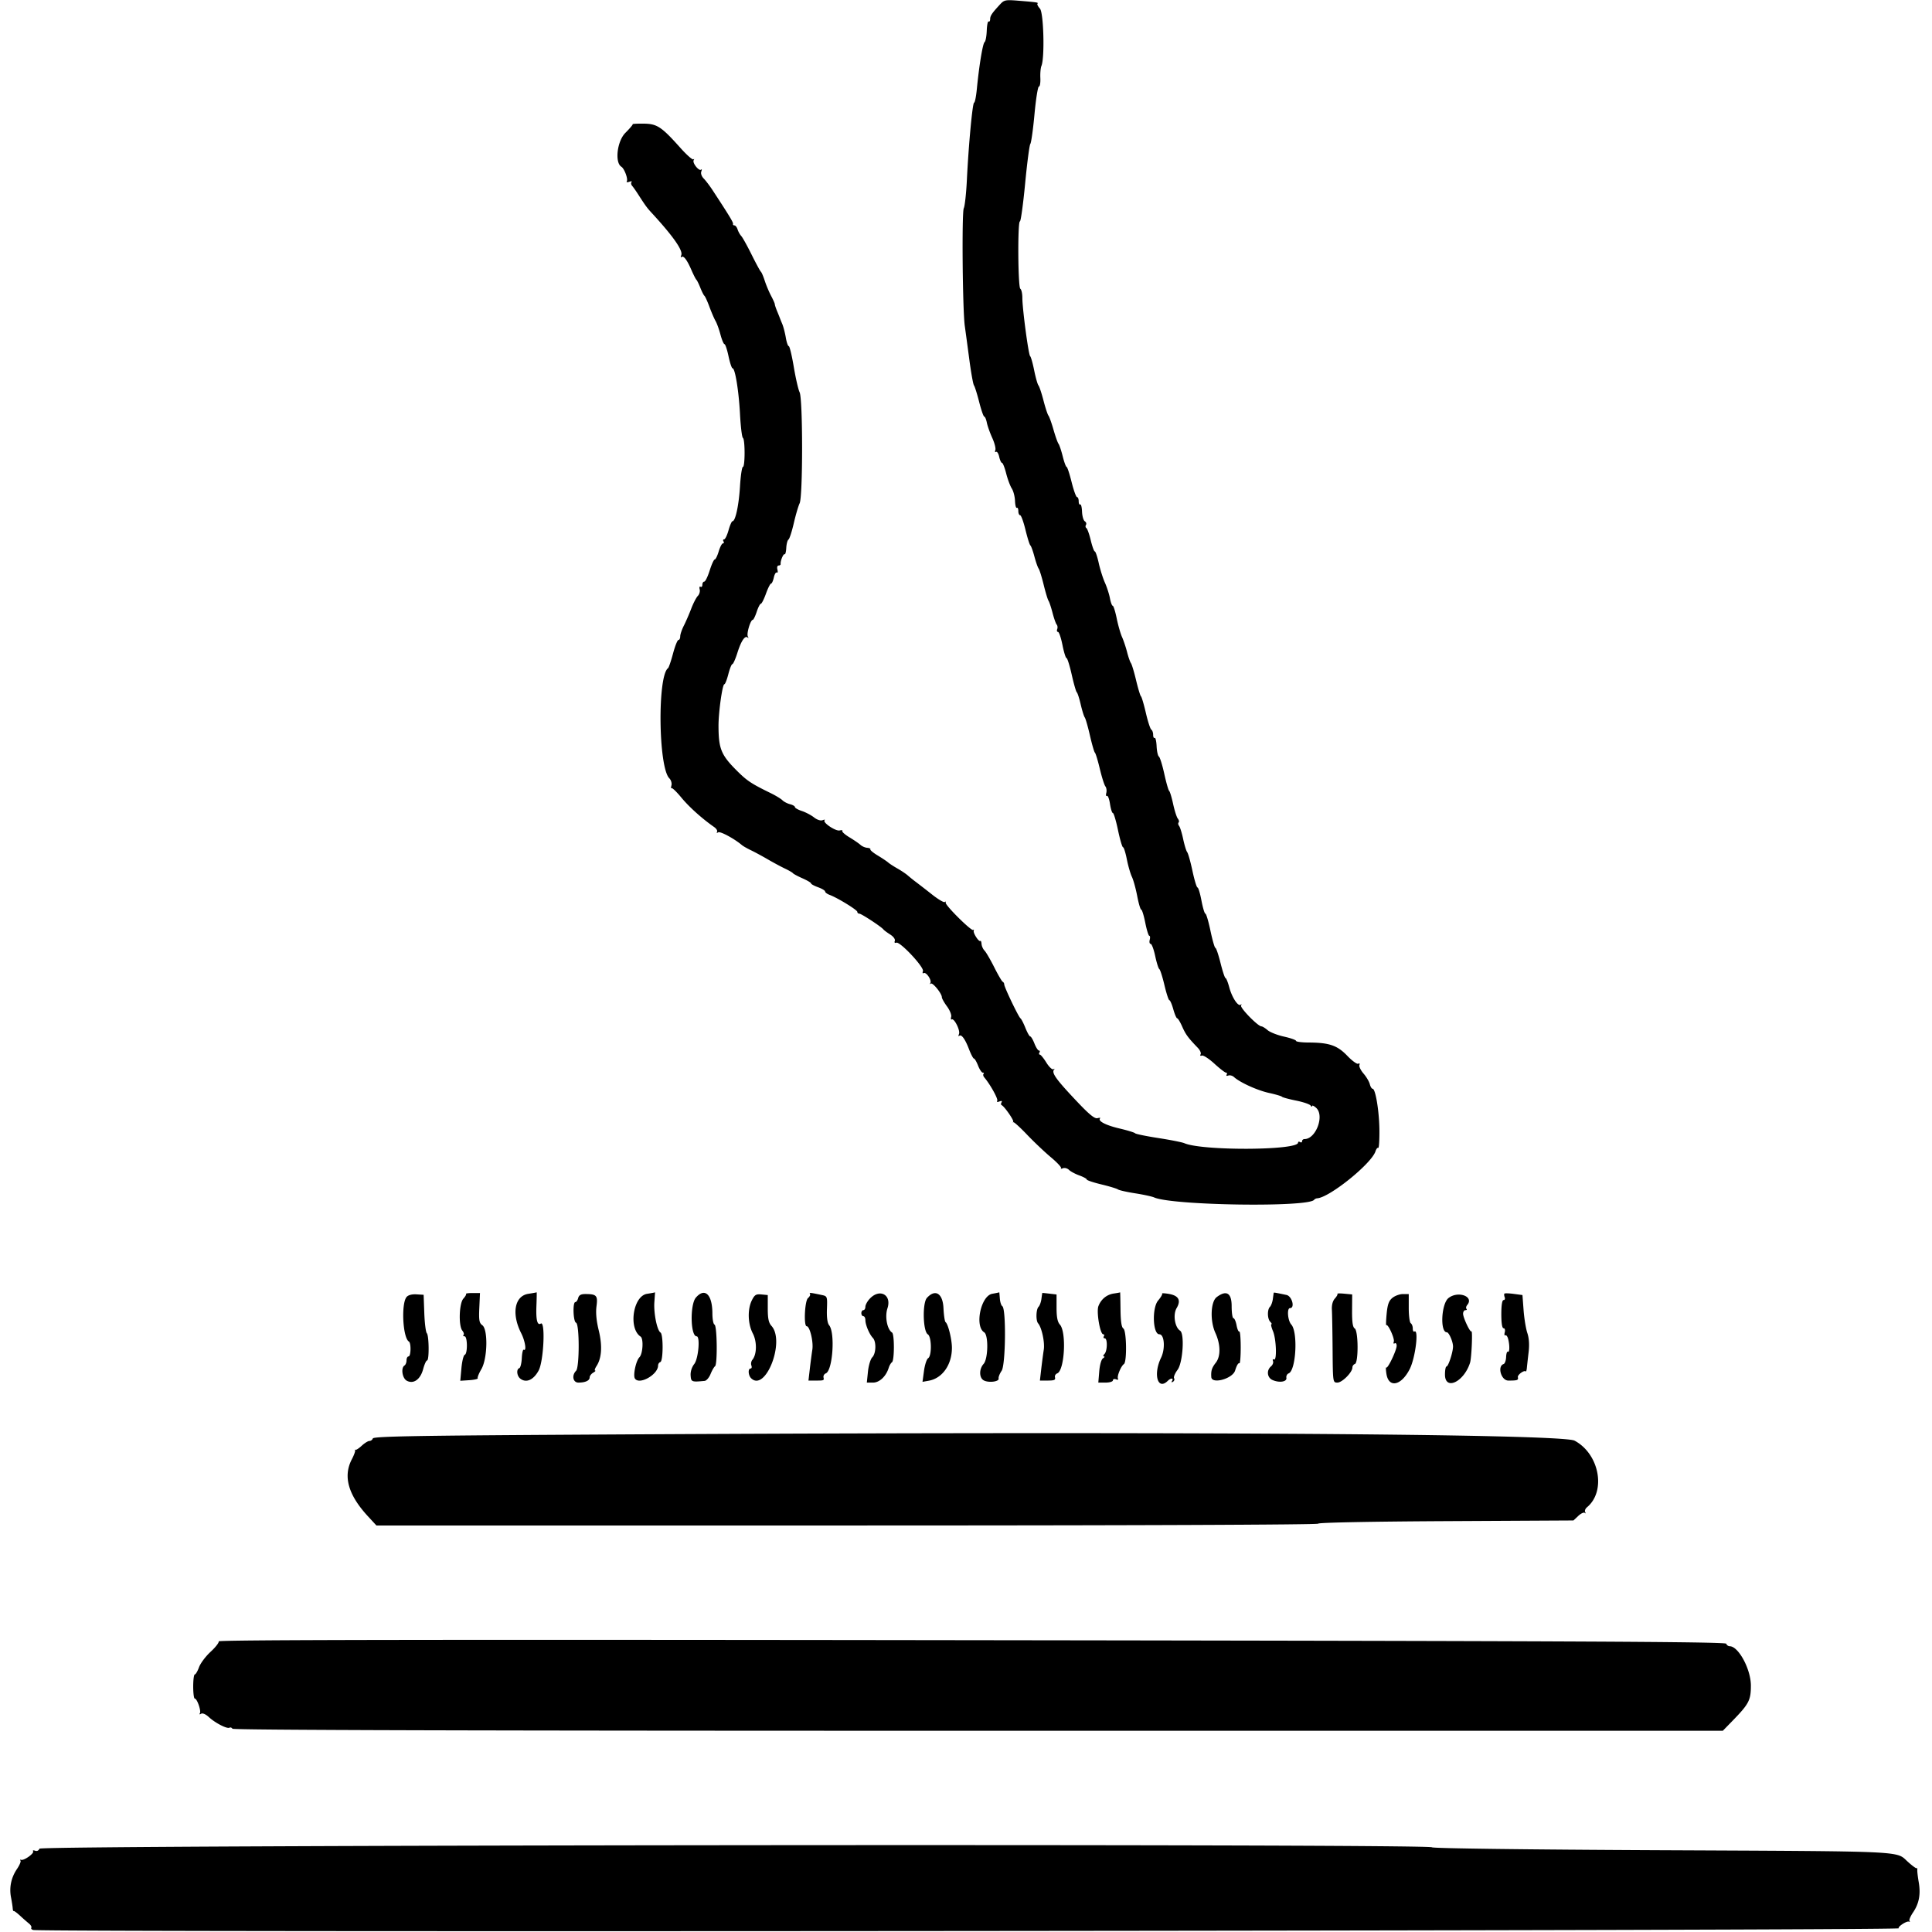 <svg xmlns="http://www.w3.org/2000/svg" viewBox="0 0 400 400"><path fill-rule="evenodd" d="M207.006.956C205.344 2.762 205 3.278 205 3.965c0 .367-.141.583-.312.479-.172-.104-.349.757-.392 1.914-.044 1.157-.243 2.215-.444 2.352-.376.257-1.13 4.812-1.609 9.728-.151 1.546-.404 2.812-.563 2.812-.33 0-1.141 8.663-1.501 16.042-.134 2.75-.423 5.375-.642 5.833-.426.891-.248 21.12.214 24.375.147 1.031.564 4.125.927 6.875.363 2.75.8 5.188.971 5.417.171.229.656 1.776 1.078 3.437.422 1.662.895 3.021 1.051 3.021.157 0 .397.562.534 1.25.138.687.643 2.112 1.123 3.166.48 1.053.768 2.188.64 2.521-.127.334-.062.501.146.373.208-.129.502.33.653 1.02.152.689.413 1.253.58 1.253.168 0 .556.985.863 2.188.307 1.203.829 2.604 1.161 3.114.332.51.632 1.663.667 2.562.035.899.204 1.548.376 1.444.172-.105.312.196.312.668 0 .472.168.858.372.858.205 0 .702 1.359 1.105 3.021.404 1.661.86 3.114 1.013 3.229.154.114.53 1.146.835 2.291.305 1.146.7 2.275.878 2.508.178.234.645 1.734 1.038 3.334.393 1.599.845 3.096 1.006 3.325.16.229.535 1.354.833 2.5.299 1.146.688 2.247.866 2.447.177.199.223.621.102.937-.121.316-.047.574.165.574.211 0 .627 1.219.923 2.709.296 1.489.675 2.708.841 2.708.167 0 .652 1.547 1.077 3.438.425 1.89.898 3.531 1.049 3.645.152.115.516 1.24.808 2.5.293 1.261.672 2.48.843 2.709.172.229.655 1.916 1.074 3.75.42 1.833.883 3.427 1.029 3.541.147.115.602 1.615 1.012 3.334.41 1.718.929 3.358 1.154 3.643.225.286.311.895.19 1.355-.12.46-.06.739.133.619.193-.119.478.631.633 1.666.156 1.036.425 1.883.599 1.883s.651 1.594 1.059 3.542c.409 1.948.877 3.542 1.041 3.542.163 0 .515 1.108.782 2.463s.739 2.996 1.05 3.646c.311.65.808 2.448 1.104 3.995.297 1.547.672 2.812.834 2.812.162 0 .537 1.219.834 2.709.296 1.489.673 2.708.839 2.708.166 0 .203.375.083.833-.119.459-.034.834.191.834.224 0 .648 1.13.941 2.512.293 1.382.678 2.602.856 2.711.177.11.653 1.604 1.058 3.321s.865 3.122 1.022 3.122c.158 0 .523.844.812 1.875.288 1.032.652 1.875.807 1.875.155 0 .624.775 1.041 1.721.721 1.632 1.211 2.299 3.222 4.383.475.493.738 1.1.584 1.35-.163.262-.052.371.262.257.298-.108 1.461.644 2.585 1.672 1.123 1.027 2.212 1.867 2.42 1.867.208 0 .263.186.123.412-.141.228.01.311.339.185.326-.126.862.017 1.191.317 1.231 1.121 4.831 2.755 7.233 3.282 1.366.299 2.578.656 2.693.792.114.137 1.426.493 2.915.793 1.489.299 2.845.762 3.014 1.028.17.266.311.313.314.106.004-.207.382-.038.84.377 1.764 1.596-.055 6.458-2.416 6.458-.275 0-.501.199-.501.442 0 .242-.187.325-.416.183-.229-.141-.417-.091-.417.113 0 1.625-19.852 1.723-23.542.116-.458-.2-2.895-.682-5.416-1.072-2.521-.39-4.677-.835-4.792-.988-.115-.153-1.582-.602-3.261-.997-2.836-.667-4.513-1.551-3.97-2.094.127-.126-.12-.138-.548-.026-.567.148-1.679-.747-4.103-3.305-4.473-4.719-5.469-6.1-4.874-6.759.164-.181.095-.215-.152-.074-.247.141-.903-.481-1.458-1.38-.555-.9-1.161-1.641-1.346-1.647-.185-.007-.221-.199-.08-.428.142-.229.094-.417-.106-.417s-.621-.656-.935-1.458c-.315-.802-.705-1.459-.866-1.459-.162 0-.612-.796-1.002-1.769-.389-.974-.847-1.864-1.018-1.979-.393-.267-3.364-6.463-3.364-7.018 0-.228-.142-.477-.315-.553-.173-.076-.966-1.434-1.762-3.018-.797-1.583-1.698-3.128-2.003-3.433-.305-.305-.583-.923-.617-1.374-.034-.451-.146-.735-.249-.632-.284.283-1.526-1.62-1.371-2.099.075-.229.027-.307-.107-.173-.332.332-5.847-5.139-5.704-5.66.062-.229-.018-.284-.18-.123-.162.162-1.349-.538-2.639-1.556a217.562 217.562 0 00-3.332-2.585 32.101 32.101 0 01-1.694-1.361c-.389-.344-1.351-.989-2.138-1.435-.787-.445-1.652-1.008-1.923-1.25-.27-.242-1.246-.894-2.168-1.449-.922-.555-1.604-1.125-1.516-1.268.088-.142-.204-.286-.649-.319-.444-.034-1.075-.307-1.4-.608-.326-.3-1.346-1-2.268-1.555-.922-.555-1.591-1.147-1.487-1.315.104-.169-.139-.222-.54-.118-.821.213-3.59-1.643-3.133-2.1.162-.161-.023-.172-.41-.023-.419.161-1.141-.074-1.784-.58-.594-.467-1.725-1.062-2.512-1.322-.788-.26-1.433-.625-1.433-.812 0-.186-.455-.453-1.012-.593-.557-.14-1.267-.509-1.579-.82-.311-.311-1.402-.974-2.424-1.473-3.952-1.927-4.875-2.533-6.876-4.515-3.384-3.354-3.911-4.611-3.932-9.365-.012-2.83.804-8.663 1.212-8.663.158 0 .527-.938.821-2.084.294-1.146.67-2.083.836-2.083.166 0 .638-1.065 1.048-2.366.776-2.461 1.575-3.637 2.132-3.135.178.161.189.057.023-.231-.311-.541.547-3.435 1.018-3.435.147 0 .514-.75.817-1.666.302-.917.688-1.667.858-1.667.169 0 .645-.938 1.057-2.083.412-1.146.885-2.084 1.051-2.084.165 0 .425-.564.576-1.253.152-.69.43-1.158.619-1.041.19.117.246-.163.126-.622-.122-.466-.013-.834.247-.834.256 0 .445-.14.421-.312-.086-.597.558-2.177.821-2.017.146.089.301-.504.344-1.318.044-.815.25-1.593.458-1.729.208-.137.702-1.655 1.099-3.374.396-1.718.94-3.575 1.209-4.126.685-1.403.681-21.609-.005-22.999-.271-.55-.815-2.922-1.209-5.27-.394-2.349-.859-4.271-1.033-4.271-.174 0-.45-.797-.613-1.771-.164-.974-.493-2.24-.731-2.813a39.289 39.289 0 01-.504-1.25 46.686 46.686 0 00-.555-1.381c-.268-.645-.486-1.304-.486-1.464 0-.161-.348-.945-.772-1.744-.425-.799-1.015-2.202-1.311-3.119-.296-.917-.658-1.76-.804-1.875-.147-.115-1.01-1.706-1.919-3.537s-1.875-3.566-2.146-3.857c-.272-.29-.612-.901-.757-1.358-.145-.457-.439-.831-.653-.831-.213 0-.344-.141-.29-.313.089-.281-.733-1.635-4.224-6.965-.595-.909-1.425-2.002-1.844-2.428-.444-.452-.652-1.061-.499-1.46.145-.376.131-.552-.03-.392-.422.423-1.868-1.378-1.551-1.934.147-.256.124-.338-.051-.182-.174.157-1.376-.9-2.671-2.348-3.947-4.417-4.854-5.016-7.632-5.046-1.326-.014-2.348.038-2.271.115.077.077-.606.886-1.518 1.797-1.71 1.71-2.232 6.141-.825 7.01.616.381 1.42 2.531 1.124 3.009-.128.208.105.256.518.107.413-.148.621-.126.463.049-.158.176-.1.534.129.796s.778 1.039 1.219 1.726c1.458 2.271 1.848 2.811 2.69 3.723 4.54 4.918 6.643 7.903 6.263 8.892-.146.381-.14.567.014.413.418-.417 1.139.496 2.052 2.597.448 1.032.924 1.969 1.058 2.084.134.114.503.864.821 1.666.318.802.699 1.552.848 1.667.148.115.617 1.146 1.041 2.292.423 1.146.99 2.458 1.259 2.916.269.459.727 1.724 1.017 2.813.289 1.088.664 1.979.832 1.979.168 0 .545 1.125.836 2.5.292 1.375.667 2.5.833 2.5.533 0 1.29 4.652 1.545 9.493.136 2.586.407 4.8.602 4.921.463.286.461 6.003-.002 6.003-.196 0-.468 1.828-.605 4.062-.24 3.918-.947 7.188-1.555 7.188-.161 0-.529.843-.818 1.875-.288 1.031-.699 1.875-.912 1.875-.213 0-.271.187-.129.416.141.23.088.417-.118.417-.207 0-.6.75-.875 1.667-.274.916-.645 1.666-.823 1.666-.178 0-.649 1.032-1.046 2.292-.398 1.26-.901 2.292-1.118 2.292-.217 0-.395.292-.395.649 0 .358-.17.545-.378.416-.208-.128-.287.114-.176.539.111.424-.061 1.034-.382 1.355-.32.32-.939 1.514-1.373 2.653-.435 1.139-1.125 2.725-1.533 3.525-.408.801-.742 1.791-.742 2.201 0 .41-.166.745-.37.745s-.708 1.266-1.12 2.813c-.413 1.546-.876 2.906-1.031 3.02-2.221 1.649-2.002 20.537.265 22.804.36.36.559 1.019.442 1.466-.117.447-.108.708.021.58.128-.129 1.039.747 2.026 1.944 1.595 1.938 4.293 4.363 6.782 6.095.471.328.745.779.607 1.002-.141.227-.034.271.242.1.42-.259 3.324 1.304 4.906 2.642.263.222 1.107.704 1.875 1.071s2.335 1.213 3.48 1.88c1.146.667 2.74 1.523 3.542 1.903.802.38 1.552.815 1.667.967.114.153 1.005.629 1.979 1.059.974.429 1.771.902 1.771 1.05 0 .149.656.507 1.458.797.802.29 1.458.687 1.458.883 0 .195.422.511.938.702 1.624.602 5.729 3.118 5.729 3.512 0 .207.192.377.427.377.424 0 4.591 2.737 4.989 3.278.115.155.739.62 1.388 1.033.681.434 1.085.992.958 1.323-.132.344-.01.493.305.372.769-.295 5.825 5.106 5.521 5.898-.135.351-.073.532.138.402.51-.315 1.727 1.454 1.398 2.032-.142.25-.105.315.081.146.363-.328 2.295 2.035 2.295 2.807 0 .255.478 1.109 1.061 1.899.584.789.976 1.763.872 2.164-.104.402-.053.646.113.544.503-.311 1.795 2.262 1.51 3.006-.147.383-.141.569.013.415.451-.451 1.227.578 2.038 2.702.416 1.088.883 1.979 1.039 1.979.155 0 .539.656.854 1.458.315.802.756 1.458.981 1.458.224 0 .294.114.155.253-.139.139-.071.467.15.729 1.242 1.47 2.907 4.472 2.682 4.835-.159.258.018.316.454.149.459-.176.615-.112.435.178-.153.248-.137.515.036.592.556.246 2.578 3.152 2.381 3.421-.105.143-.09.19.034.105.124-.086 1.389 1.065 2.813 2.557 1.423 1.492 3.653 3.606 4.955 4.697 1.302 1.092 2.246 2.107 2.096 2.257-.149.149.027.157.391.017.365-.14.928.011 1.253.336.324.324 1.286.841 2.137 1.149.851.308 1.547.689 1.547.847 0 .159 1.359.616 3.021 1.015 1.661.4 3.208.868 3.437 1.039.23.172 1.823.532 3.542.801 1.719.268 3.5.655 3.958.859 3.735 1.664 31.913 2.08 33.118.49.119-.156.403-.296.632-.31 2.562-.163 11.264-7.183 12.076-9.743.152-.477.403-.79.558-.694.156.097.268-1.541.25-3.639-.034-3.918-.802-8.606-1.41-8.606-.188 0-.45-.434-.583-.964-.133-.529-.717-1.514-1.298-2.187-.58-.673-.963-1.468-.85-1.767.117-.308.015-.424-.236-.269-.243.15-1.267-.588-2.275-1.64-2.064-2.154-3.741-2.73-8.002-2.746-1.433-.006-2.605-.159-2.605-.341 0-.182-1.122-.58-2.495-.885-1.372-.304-2.9-.905-3.397-1.336-.496-.43-1.069-.782-1.273-.782-.718 0-4.484-3.857-4.219-4.322.147-.258.119-.335-.063-.171-.523.472-1.812-1.467-2.376-3.577-.284-1.061-.633-1.93-.777-1.93-.143 0-.61-1.406-1.038-3.125-.428-1.719-.905-3.125-1.059-3.125-.154 0-.614-1.594-1.023-3.542-.409-1.948-.88-3.541-1.048-3.541-.167 0-.534-1.219-.815-2.709-.281-1.489-.65-2.708-.82-2.708-.17 0-.64-1.547-1.044-3.437-.404-1.891-.894-3.638-1.09-3.883-.196-.245-.57-1.464-.833-2.708-.262-1.245-.641-2.468-.841-2.719-.201-.25-.246-.574-.101-.719.146-.145.071-.503-.165-.795-.237-.292-.674-1.656-.971-3.031-.298-1.375-.667-2.593-.821-2.708-.153-.115-.609-1.708-1.012-3.542-.403-1.833-.905-3.442-1.116-3.575-.21-.133-.422-1.098-.471-2.144-.05-1.046-.231-1.817-.402-1.713-.172.105-.313-.185-.313-.643 0-.459-.172-.94-.382-1.07-.21-.13-.718-1.688-1.128-3.462-.411-1.774-.867-3.32-1.014-3.434-.146-.115-.601-1.615-1.011-3.334-.41-1.718-.889-3.312-1.065-3.541-.175-.229-.535-1.261-.8-2.292s-.737-2.437-1.049-3.125c-.311-.687-.806-2.422-1.1-3.854-.294-1.432-.664-2.604-.821-2.604-.158 0-.419-.703-.58-1.563-.161-.859-.63-2.312-1.042-3.229-.413-.917-.988-2.745-1.279-4.062-.29-1.318-.656-2.396-.812-2.396-.156 0-.533-1.04-.838-2.311-.305-1.272-.713-2.409-.907-2.529-.194-.12-.231-.413-.084-.652.148-.239.04-.576-.24-.749-.279-.173-.537-1.07-.574-1.994-.036-.924-.206-1.594-.378-1.49-.172.105-.313-.196-.313-.667 0-.472-.156-.858-.347-.858-.19 0-.697-1.407-1.125-3.125-.428-1.719-.892-3.125-1.032-3.125s-.502-.985-.804-2.188c-.302-1.203-.695-2.375-.873-2.604-.178-.229-.645-1.542-1.038-2.917-.393-1.375-.863-2.687-1.044-2.916-.181-.229-.644-1.636-1.028-3.125-.385-1.49-.854-2.896-1.042-3.125-.189-.229-.588-1.636-.887-3.125-.299-1.49-.672-2.802-.828-2.917-.34-.249-1.618-9.806-1.618-12.097 0-.882-.188-1.72-.417-1.861-.496-.307-.581-13.959-.087-13.959.182 0 .667-3.515 1.077-7.812.411-4.297.897-8 1.08-8.229.182-.229.57-2.995.86-6.146.291-3.151.702-5.729.914-5.729.212 0 .347-.797.3-1.771-.047-.974.053-2.099.222-2.5.705-1.676.465-11.004-.304-11.86-.402-.447-.636-.906-.521-1.021.253-.253-.014-.296-3.827-.61-2.819-.232-3.051-.185-3.958.801M96.494 267.883c.096.096-.154.537-.556.981-.879.972-1.029 5.647-.212 6.631.284.343.393.747.243.898-.151.15-.056.274.212.274.621 0 .657 3.623.038 3.829-.246.083-.554 1.326-.685 2.764l-.237 2.615 1.895-.125c1.042-.069 1.815-.254 1.718-.411-.097-.157.243-1 .754-1.875 1.267-2.164 1.398-8.209.198-9.088-.645-.472-.742-1.034-.625-3.614l.138-3.054h-1.528c-.84 0-1.449.079-1.353.175m12.891-.011c-2.85.436-3.522 4.143-1.477 8.154.819 1.605 1.158 3.798.53 3.417-.172-.104-.354.68-.405 1.742-.05 1.062-.284 1.996-.52 2.075-.631.21-.523 1.56.17 2.136 1.215 1.008 2.763.344 3.837-1.646 1.049-1.945 1.431-10.328.442-9.717-.719.445-1.016-.756-.902-3.653.062-1.584.083-2.853.047-2.821-.036.033-.811.173-1.722.313m24.584 0c-2.897.443-3.915 7.154-1.344 8.854.649.43.474 3.568-.238 4.28-.715.715-1.356 3.72-.938 4.395.872 1.412 4.801-.789 4.801-2.69 0-.307.211-.629.469-.714.602-.201.63-5.742.031-6.112-.71-.439-1.429-3.991-1.271-6.273.08-1.162.146-2.086.146-2.053 0 .033-.745.173-1.656.313m33.734.036c.113.182-.075.563-.416.846-.674.559-.918 5.829-.27 5.829.646 0 1.422 3.215 1.17 4.849-.136.885-.373 2.688-.525 4.006l-.278 2.395h1.308c1.932 0 1.943-.004 1.809-.658-.068-.331.143-.705.469-.83 1.431-.549 1.976-8.429.69-9.977-.353-.427-.513-1.608-.451-3.333.096-2.624.076-2.676-1.077-2.92-2.416-.511-2.628-.53-2.429-.207m37.725-.041c-2.357.42-3.675 6.732-1.665 7.975.916.566.828 5.496-.117 6.542-.96 1.062-.94 2.89.037 3.413 1.014.543 3.226.265 3.072-.386-.067-.279.215-1.002.625-1.605.835-1.23.954-12.874.137-13.379-.224-.138-.453-.853-.509-1.589-.056-.736-.109-1.313-.117-1.283-.009.03-.667.171-1.463.312m10.377-.179c-.016.011-.1.564-.187 1.228s-.355 1.404-.596 1.645c-.521.521-.585 2.854-.094 3.418.751.864 1.412 3.926 1.176 5.453-.137.885-.373 2.688-.526 4.006l-.277 2.395h1.308c1.738 0 1.955-.086 1.809-.722-.068-.296.143-.641.469-.766 1.526-.586 1.959-8.553.549-10.111-.49-.542-.686-1.539-.686-3.492v-2.734l-1.458-.17c-.802-.094-1.472-.161-1.487-.15m14.82.118c-1.478.213-2.65 1.168-3.205 2.611-.451 1.172.343 5.833.995 5.833.211 0 .268.188.127.417-.142.229-.059.416.183.416.607 0 .559 2.633-.058 3.25-.275.275-.322.503-.104.507.217.003.131.173-.192.378-.345.219-.667 1.333-.781 2.702l-.193 2.33h1.51c.83 0 1.51-.208 1.51-.461 0-.254.291-.35.646-.213.356.136.541.076.412-.133-.273-.44.597-2.593 1.225-3.032.65-.455.544-6.951-.12-7.361-.375-.232-.558-1.463-.588-3.944-.024-1.983-.06-3.578-.08-3.544-.02.035-.599.144-1.287.244m9.984.025c.111.111-.262.752-.829 1.425-1.306 1.553-1.109 6.994.254 6.994 1.046 0 1.264 2.971.356 4.847-1.683 3.477-.684 6.863 1.408 4.772.601-.602 1.247-.58.871.029-.186.3-.115.368.19.179.268-.166.369-.494.224-.729-.146-.235.179-1.019.722-1.742 1.091-1.454 1.483-7.481.526-8.1-1.105-.715-1.511-3.339-.723-4.673.967-1.637.411-2.616-1.679-2.956-.837-.136-1.431-.157-1.32-.046m23.112-.188c-.015.036-.099.609-.186 1.273-.087.664-.355 1.404-.596 1.645-.594.594-.556 2.489.061 3.106.275.275.378.5.23.5-.149 0 .001.65.333 1.445.687 1.643.838 6.249.192 5.849-.227-.14-.312.007-.19.326.123.319-.067.82-.421 1.114-.958.795-.8 2.311.294 2.806 1.414.64 3.046.391 2.897-.442-.068-.381.143-.795.469-.92 1.526-.586 1.958-8.553.548-10.111-.743-.822-.947-3.401-.269-3.401 1.079 0 .414-2.484-.729-2.725-2.079-.438-2.604-.531-2.633-.465m13.181.231c.101.101-.137.537-.527.969-.45.496-.677 1.351-.619 2.325.051.847.117 4.587.146 8.311.054 6.74.059 6.771.998 6.771.983 0 3.1-2.131 3.1-3.122 0-.307.234-.637.521-.732.761-.254.721-6.886-.044-7.359-.403-.249-.559-1.309-.543-3.693l.022-3.344-1.619-.154c-.89-.085-1.536-.072-1.435.028m34.579-.05c-.095.096-.073.437.051.758.123.322.016.585-.237.585-.294 0-.462 1.062-.462 2.916 0 1.87.167 2.917.466 2.917.26 0 .369.367.247.834-.12.459-.07.742.112.63.182-.113.443.215.581.728.351 1.312.321 2.894-.051 2.665-.172-.105-.335.391-.362 1.103-.026.712-.261 1.366-.521 1.452-1.36.454-.505 3.421.987 3.421 1.885 0 2.107-.078 1.966-.695-.113-.489 1.295-1.529 1.625-1.2.087.088.196-.247.241-.744.045-.496.208-1.959.36-3.251.182-1.533.089-2.909-.265-3.959-.299-.885-.649-3.015-.777-4.734l-.234-3.125-1.776-.237c-.978-.131-1.855-.159-1.951-.064m-227.304.705c-1.151 1.388-.787 8.442.478 9.223.493.305.429 3.081-.072 3.081-.229 0-.416.364-.416.809 0 .445-.188.925-.417 1.066-.789.488-.467 2.652.469 3.153 1.401.75 2.816-.252 3.391-2.403.264-.985.628-1.791.81-1.791.463 0 .414-5.164-.054-5.646-.211-.218-.445-2.096-.521-4.173l-.137-3.777-1.5-.091c-.932-.056-1.701.152-2.031.549m35.527.221c-.12.458-.383.833-.586.833-.582 0-.444 4.072.144 4.268.725.242.733 9.235.009 9.96-.944.947-.646 2.439.487 2.439 1.424 0 2.325-.413 2.325-1.066 0-.307.328-.75.73-.984.401-.234.584-.43.407-.437-.178-.007-.046-.435.291-.95 1.073-1.64 1.228-4.209.447-7.399-.481-1.963-.636-3.639-.459-4.973.295-2.225.02-2.524-2.322-2.524-.905 0-1.316.232-1.473.833m24.376-.104c-1.255 1.447-1.13 8.021.153 8.021.768 0 .37 4.635-.492 5.73-.508.646-.807 1.587-.754 2.372.091 1.344.204 1.388 2.9 1.129.373-.035.925-.674 1.226-1.419.302-.745.718-1.47.925-1.612.531-.364.432-8.446-.106-8.626-.238-.079-.435-1.113-.438-2.297-.01-3.943-1.558-5.438-3.414-3.298m11.587.561c-.928 1.861-.845 4.858.19 6.851.895 1.723.853 4.344-.089 5.479-.244.294-.336.819-.203 1.166s.061.63-.161.63c-.57 0-.503 1.402.096 2 2.975 2.975 7.118-7.623 4.23-10.819-.588-.651-.772-1.513-.772-3.622v-2.767l-1.312-.127c-1.117-.109-1.411.07-1.979 1.209m24.406-.326c-.499.53-.906 1.28-.906 1.667 0 .386-.188.702-.417.702-.229 0-.417.281-.417.625s.188.625.417.625c.229 0 .417.366.417.814 0 .971.824 2.927 1.557 3.695.736.77.656 3.218-.129 4.003-.36.361-.762 1.687-.892 2.947l-.236 2.291h1.278c1.338 0 2.698-1.277 3.252-3.055.155-.497.458-1.017.673-1.155.52-.335.537-5.818.019-6.153-1.021-.661-1.52-3.292-.952-5.016.927-2.808-1.604-4.183-3.664-1.99m11.838-.171c-.969 1.071-.828 6.922.181 7.546.8.494.854 4.461.068 4.947-.301.186-.687 1.362-.857 2.614l-.309 2.276 1.307-.234c2.81-.503 4.782-3.311 4.782-6.81 0-1.753-.787-4.94-1.311-5.31-.171-.12-.368-1.433-.437-2.916-.144-3.059-1.699-4.019-3.424-2.113m59.991-.157c-1.256.95-1.406 4.918-.28 7.391 1.102 2.42 1.135 4.867.083 6.204-.812 1.032-1.009 1.664-.921 2.956.104 1.535 4.407.354 4.932-1.354.326-1.061.667-1.634.89-1.496.148.092.269-1.391.269-3.295 0-1.905-.131-3.382-.291-3.283-.161.099-.416-.481-.568-1.289-.151-.809-.442-1.47-.646-1.47-.203 0-.37-1.125-.37-2.5 0-2.732-1.087-3.385-3.098-1.864m36.394.144c-.747.605-1.018 1.348-1.206 3.312-.133 1.392-.162 2.452-.066 2.356.341-.341 1.776 2.821 1.549 3.413-.128.333-.047.486.182.344.226-.14.41.085.408.499-.005.939-1.847 4.806-2.147 4.506-.121-.121-.105.484.034 1.343.482 2.964 3.075 2.417 4.816-1.017 1.175-2.317 1.925-8.368.963-7.774-.181.112-.329-.171-.329-.63 0-.458-.187-.949-.417-1.091-.229-.141-.416-1.559-.416-3.149v-2.892h-1.204c-.662 0-1.637.351-2.167.78m11.602.044c-1.496 1.177-1.786 7.092-.347 7.092.435 0 1.282 1.945 1.282 2.943 0 1.158-.973 4.141-1.351 4.141-.173 0-.315.75-.315 1.666 0 3.394 3.925 1.543 5.192-2.449.315-.994.561-6.777.275-6.491-.258.259-1.717-2.841-1.717-3.648 0-.41.218-.745.486-.745.267 0 .363-.123.212-.274-.151-.151-.076-.514.168-.807 1.454-1.752-1.903-2.987-3.885-1.428m-185.697 28.322c-28.938.18-36.877.34-37.014.75-.095.286-.411.52-.703.52-.291 0-1.014.449-1.606.998-.592.549-1.182.924-1.311.834-.128-.091-.153-.053-.054.085.1.137-.206.992-.68 1.899-1.829 3.51-.745 7.342 3.324 11.757l1.777 1.927h97.491c58.402 0 97.492-.152 97.492-.379 0-.224 10.901-.438 26.425-.521l26.425-.141 1.001-.942c.551-.517 1.159-.799 1.351-.625.191.174.226.104.077-.157-.148-.26.02-.715.375-1.009 4.006-3.324 2.566-11.04-2.574-13.789-2.738-1.465-90.101-1.963-211.796-1.207m-68.922 42.763c.095.248-.662 1.222-1.684 2.163-1.021.942-2.098 2.379-2.393 3.195-.295.815-.686 1.483-.869 1.483-.183 0-.333 1.125-.333 2.5s.146 2.5.325 2.5c.476 0 1.36 2.549 1.056 3.042-.154.248-.049.29.255.102.308-.191.962.094 1.627.71 1.31 1.211 3.778 2.471 4.259 2.174.185-.115.455-.018.599.215.176.285 50.446.423 154.416.423h154.155l1.966-2.019c3.447-3.538 3.842-4.294 3.842-7.342 0-3.375-2.565-8.139-4.383-8.139a.813.813 0 01-.721-.52c-.138-.415-31.904-.564-156.232-.73-111.926-.149-156.009-.08-155.885.243M8.166 382.752c-.151.393-.521.566-.899.421-.354-.136-.542-.082-.417.12.266.43-1.866 1.951-2.475 1.765-.229-.07-.292-.003-.14.15.153.152-.171.936-.718 1.743-1.207 1.779-1.637 3.825-1.235 5.885.164.846.321 1.858.348 2.248.027.39.111.648.186.572.076-.076.671.355 1.323.957a46.219 46.219 0 001.865 1.641c.375.3.591.691.482.868-.11.177.074.385.407.461 2.218.506 386.735.157 386.228-.351-.291-.291 1.597-1.541 2.087-1.382.229.075.292.011.14-.141-.152-.152.171-.937.718-1.743 1.259-1.855 1.62-3.77 1.186-6.281-.189-1.087-.322-2.224-.297-2.525.025-.302-.035-.469-.133-.371-.098.098-.951-.529-1.895-1.392-2.41-2.203.091-2.09-51.385-2.33-27.457-.129-46.83-.376-47.063-.601-.797-.771-288.017-.486-288.313.286"/></svg>